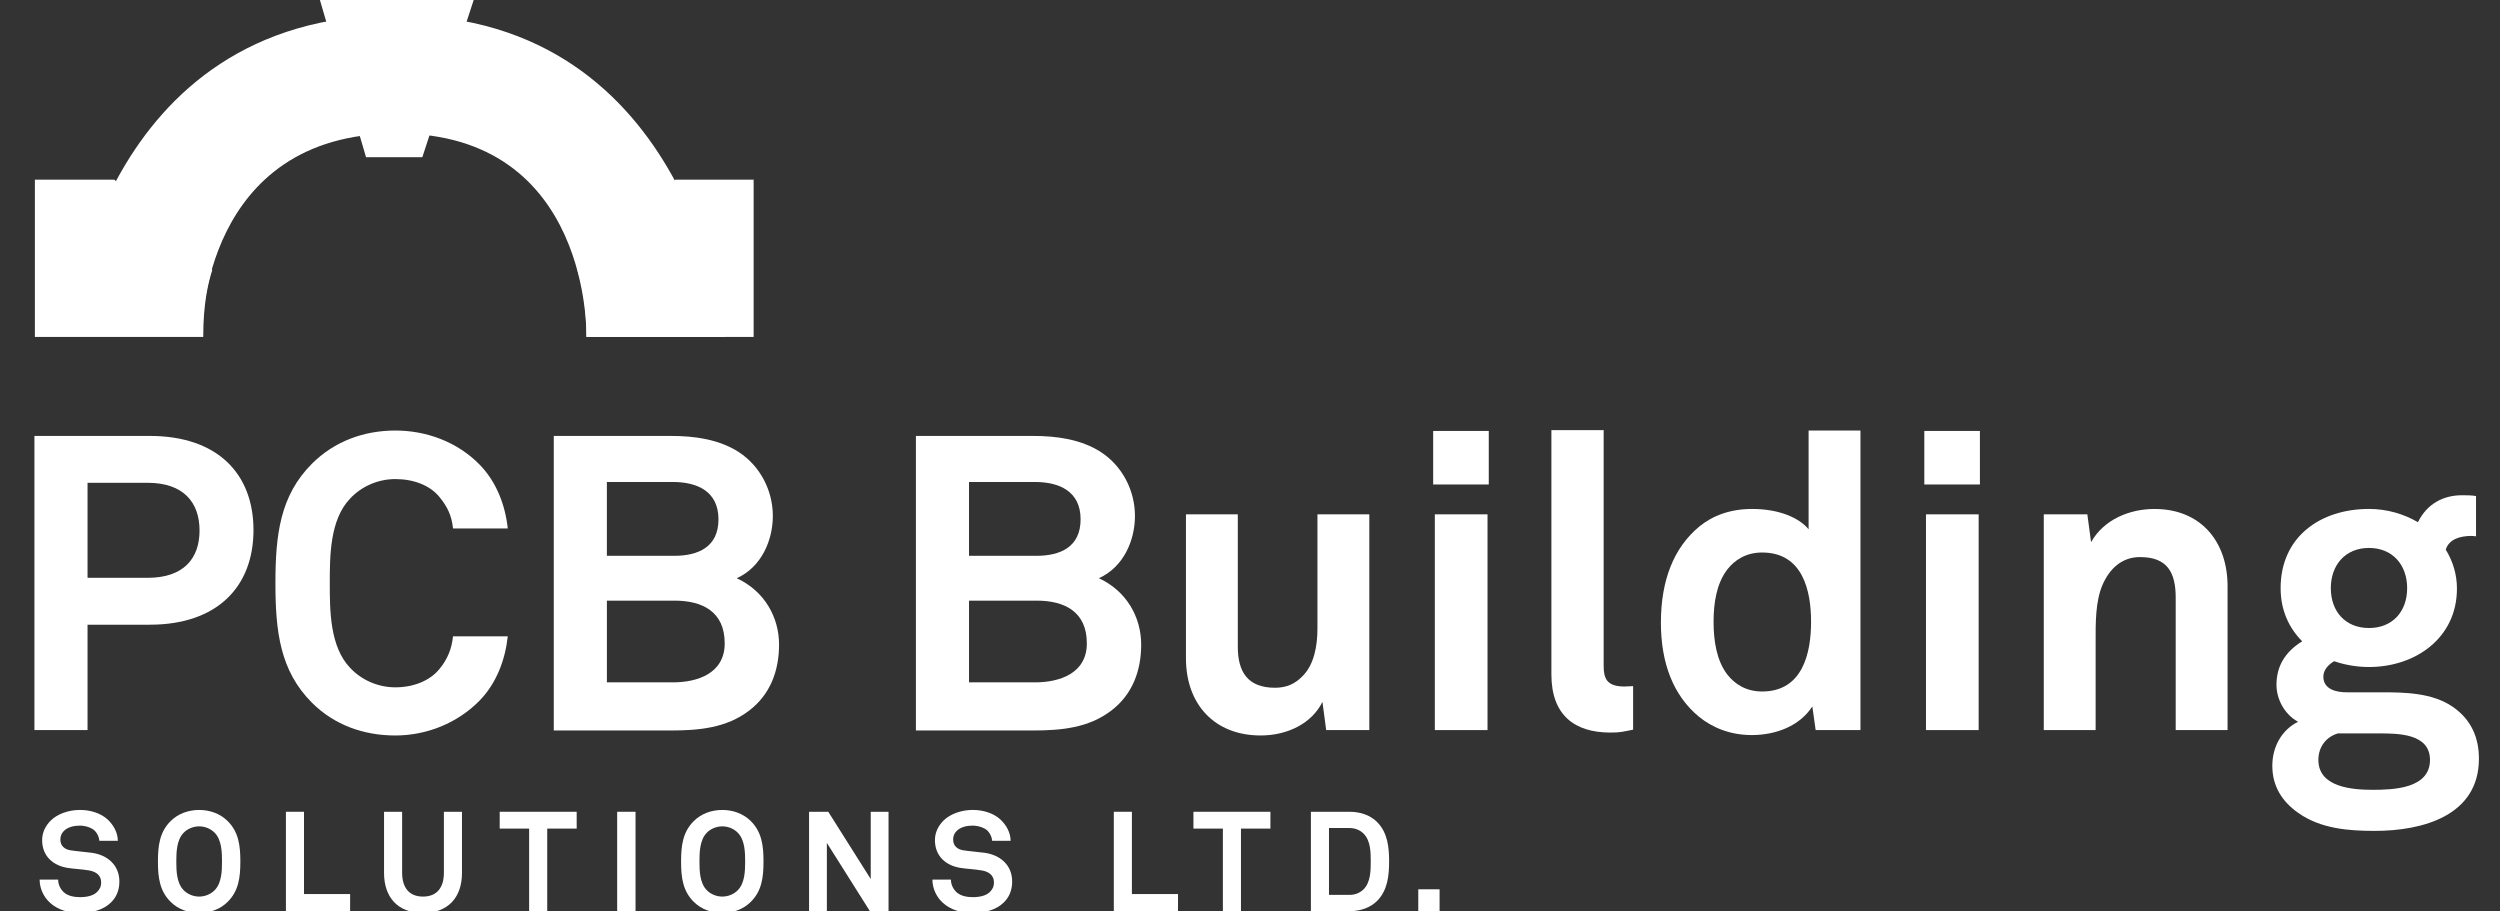 <?xml version="1.0" encoding="utf-8"?>
<!-- Generator: Adobe Illustrator 16.0.0, SVG Export Plug-In . SVG Version: 6.00 Build 0)  -->
<!DOCTYPE svg PUBLIC "-//W3C//DTD SVG 1.1//EN" "http://www.w3.org/Graphics/SVG/1.1/DTD/svg11.dtd">
<svg version="1.1" id="Layer_1" xmlns="http://www.w3.org/2000/svg" xmlns:xlink="http://www.w3.org/1999/xlink" x="0px" y="0px"
	 width="222.606px" height="81.132px" viewBox="0 0 222.606 81.132" enable-background="new 0 0 222.606 81.132"
	 xml:space="preserve">
<rect x="0" y="0" width="222.606" height="81.132" fill="#333333" stroke="none"/>
<g>
	<g>
		<path fill="#FFFFFF" stroke="#000000" stroke-miterlimit="10" stroke-opacity="0" d="M6.133,29.177
			c0,0,2.727-27.837,29.199-27.837C61.804,1.34,64.543,30,64.543,30H52.22c0,0,0.475-18.119-16.874-18.119
			S17.988,29.377,17.988,29.377L6.133,29.177z"/>
		<line fill="none" stroke="#000000" stroke-miterlimit="10" stroke-opacity="0" x1="17.848" y1="6.633" x2="25.126" y2="15.67"/>
		<line fill="none" stroke="#000000" stroke-miterlimit="10" stroke-opacity="0" x1="52.784" y1="6.633" x2="45.242" y2="16"/>
		<polygon fill="#FFFFFF" stroke="#000000" stroke-width="2" stroke-miterlimit="10" stroke-opacity="0" points="28.485,0 42.178,0 
			37.605,14 32.593,14 		"/>
		<path fill="#FFFFFF" stroke="#000000" stroke-width="2" stroke-miterlimit="10" stroke-opacity="0" d="M67.106,16v14H52.22
			c0-3-0.443-4.842-0.804-5.951L60.133,16H67.106z"/>
		<path fill="#FFFFFF" stroke="#000000" stroke-width="2" stroke-miterlimit="10" stroke-opacity="0" d="M3.106,16v14h14.99
			c0-3,0.443-4.842,0.804-5.951L10.184,16H3.106z"/>
	</g>
	<g>
		<path fill="#FFFFFF" d="M13.336,55.625H7.795v9.383H3.066V38.816h10.27c6.021,0,9.235,3.361,9.235,8.386
			C22.571,52.226,19.357,55.625,13.336,55.625z M13.151,42.99H7.795v8.46h5.356c3.177,0,4.617-1.699,4.617-4.211
			C17.769,44.727,16.328,42.99,13.151,42.99z"/>
		<path fill="#FFFFFF" d="M42.701,62.385c-1.958,1.995-4.692,3.104-7.5,3.104c-2.807,0-5.43-0.924-7.425-2.919
			c-2.845-2.844-3.251-6.354-3.251-10.639s0.406-7.795,3.251-10.64c1.995-1.994,4.618-2.955,7.425-2.955
			c2.808,0,5.542,1.034,7.5,3.029c1.515,1.552,2.29,3.62,2.512,5.689h-4.876c-0.111-1.146-0.518-1.958-1.183-2.771
			c-0.85-1.071-2.327-1.625-3.953-1.625c-1.515,0-2.992,0.628-4.026,1.736c-1.81,1.884-1.81,5.135-1.81,7.536s0,5.652,1.81,7.536
			c1.034,1.108,2.512,1.736,4.026,1.736c1.626,0,3.104-0.592,3.953-1.663c0.665-0.812,1.071-1.735,1.183-2.881h4.876
			C44.991,58.728,44.216,60.833,42.701,62.385z"/>
		<path fill="#FFFFFF" d="M66.709,63.271c-2.032,1.552-4.47,1.773-6.982,1.773H49.31V38.816h10.417c2.105,0,4.285,0.295,6.059,1.44
			c1.921,1.256,3.029,3.436,3.029,5.689c0,2.143-0.997,4.544-3.214,5.541c2.475,1.146,3.768,3.473,3.768,5.91
			C69.368,59.726,68.593,61.831,66.709,63.271z M59.911,42.917h-5.873v6.575h5.984c2.143,0,3.953-0.775,3.953-3.251
			C63.976,43.729,62.054,42.917,59.911,42.917z M60.06,53.482h-6.021v7.277h5.873c2.217,0,4.618-0.812,4.618-3.473
			C64.529,54.479,62.571,53.482,60.06,53.482z"/>
		<path fill="#FFFFFF" d="M98.954,63.271c-2.032,1.552-4.47,1.773-6.982,1.773H81.555V38.816h10.417c2.105,0,4.285,0.295,6.059,1.44
			c1.921,1.256,3.029,3.436,3.029,5.689c0,2.143-0.997,4.544-3.214,5.541c2.475,1.146,3.768,3.473,3.768,5.91
			C101.613,59.726,100.838,61.831,98.954,63.271z M92.156,42.917h-5.873v6.575h5.984c2.143,0,3.952-0.775,3.952-3.251
			C96.22,43.729,94.299,42.917,92.156,42.917z M92.305,53.482h-6.021v7.277h5.873c2.217,0,4.618-0.812,4.618-3.473
			C96.774,54.479,94.816,53.482,92.305,53.482z"/>
		<path fill="#FFFFFF" d="M118.086,65.008l-0.333-2.512c-0.923,1.884-3.065,2.992-5.504,2.992c-4.101,0-6.649-2.771-6.649-6.871
			V45.798h4.617v11.785c0,2.253,0.887,3.657,3.325,3.657c1.071,0,1.811-0.407,2.364-0.961c1.108-1.034,1.403-2.771,1.403-4.322
			V45.798h4.618v19.21H118.086z"/>
		<path fill="#FFFFFF" d="M127.613,43.139v-4.766h4.95v4.766H127.613z M127.761,65.008v-19.21h4.691v19.21H127.761z"/>
		<path fill="#FFFFFF" d="M143.386,65.229c-3.141,0-5.246-1.515-5.246-5.172V38.299h4.654v20.983c0,1.107,0.259,1.847,1.848,1.847
			c0.406,0,0.517-0.037,0.775-0.037v3.879C144.494,65.155,144.309,65.229,143.386,65.229z"/>
		<path fill="#FFFFFF" d="M161.67,65.008l-0.296-2.105c-1.146,1.773-3.288,2.549-5.394,2.549c-1.921,0-3.51-0.665-4.691-1.625
			c-2.29-1.885-3.398-4.766-3.398-8.386c0-3.769,1.145-6.687,3.436-8.571c1.182-0.96,2.733-1.551,4.691-1.551
			c2.438,0,4.211,0.812,5.024,1.81v-8.792h4.617v26.672H161.67z M156.904,49.197c-1.44,0-2.438,0.664-3.104,1.515
			c-0.96,1.256-1.219,2.992-1.219,4.654s0.259,3.436,1.219,4.691c0.665,0.85,1.663,1.515,3.104,1.515
			c3.62,0,4.359-3.436,4.359-6.206S160.524,49.197,156.904,49.197z"/>
		<path fill="#FFFFFF" d="M171.346,43.139v-4.766h4.95v4.766H171.346z M171.493,65.008v-19.21h4.691v19.21H171.493z"/>
		<path fill="#FFFFFF" d="M193.73,65.008V53.224c0-2.254-0.739-3.62-3.177-3.62c-1.626,0-2.697,1.034-3.325,2.438
			c-0.665,1.515-0.628,3.51-0.628,5.135v7.832h-4.617v-19.21h3.879l0.332,2.476c1.146-2.032,3.436-2.955,5.652-2.955
			c4.101,0,6.501,2.881,6.501,6.871v12.818H193.73z"/>
		<path fill="#FFFFFF" d="M211.458,73.984c-2.327,0-4.803-0.185-6.797-1.588c-1.478-1.035-2.328-2.401-2.328-4.212
			c0-1.662,0.813-3.177,2.291-3.916c-1.22-0.664-1.921-2.031-1.921-3.287c0-1.626,0.738-2.919,2.29-3.879
			c-1.182-1.183-1.921-2.771-1.921-4.729c0-4.581,3.547-7.056,7.868-7.056c1.589,0,3.104,0.443,4.359,1.182
			c0.812-1.662,2.29-2.401,3.916-2.401c0.296,0,0.96,0,1.256,0.074v3.583c-0.11,0-0.259-0.037-0.369-0.037
			c-1.071,0-2.032,0.296-2.327,1.22c0.628,1.034,0.997,2.18,0.997,3.473c0,4.396-3.694,6.981-7.832,6.981
			c-1.071,0-2.143-0.185-3.103-0.517c-0.443,0.258-0.961,0.738-0.961,1.366c0,1.146,1.146,1.404,2.106,1.404h3.177
			c1.921,0,4.433,0.036,6.243,1.293c1.662,1.145,2.327,2.771,2.327,4.617C220.73,72.618,215.743,73.984,211.458,73.984z
			 M211.79,65.304h-3.62c-0.997,0.295-1.736,1.145-1.736,2.364c0,2.438,3.029,2.659,4.84,2.659c1.847,0,5.098-0.11,5.098-2.659
			C216.371,65.304,213.526,65.304,211.79,65.304z M210.94,48.79c-2.105,0-3.398,1.515-3.398,3.584c0,2.068,1.293,3.546,3.398,3.546
			c2.106,0,3.399-1.478,3.399-3.546C214.34,50.305,213.047,48.79,210.94,48.79z"/>
	</g>
	<g>
		<path fill="#FFFFFF" d="M9.895,80.346c-0.674,0.674-1.71,0.948-2.796,0.948c-0.937,0-1.922-0.249-2.646-0.911
			c-0.524-0.475-0.924-1.223-0.924-2.06h1.648c0,0.438,0.199,0.824,0.461,1.086c0.375,0.375,0.974,0.475,1.485,0.475
			c0.612,0,1.198-0.125,1.536-0.475c0.199-0.212,0.349-0.424,0.349-0.849c0-0.649-0.499-0.948-1.048-1.049
			c-0.6-0.112-1.373-0.137-1.96-0.236c-1.223-0.2-2.247-0.999-2.247-2.472c0-0.699,0.312-1.286,0.774-1.747
			c0.587-0.574,1.561-0.937,2.596-0.937c0.949,0,1.873,0.3,2.472,0.861c0.524,0.499,0.887,1.148,0.898,1.885H8.846
			c-0.013-0.312-0.175-0.649-0.387-0.874c-0.287-0.3-0.874-0.475-1.348-0.475c-0.5,0-1.074,0.112-1.436,0.487
			c-0.188,0.199-0.3,0.424-0.3,0.749c0,0.574,0.375,0.873,0.898,0.961c0.562,0.087,1.349,0.149,1.923,0.225
			c1.322,0.188,2.434,1.049,2.434,2.559C10.631,79.322,10.331,79.908,9.895,80.346z"/>
		<path fill="#FFFFFF" d="M20.279,80.296c-0.674,0.674-1.598,0.998-2.546,0.998c-0.949,0-1.873-0.324-2.547-0.998
			c-0.961-0.962-1.123-2.135-1.123-3.583c0-1.447,0.162-2.633,1.123-3.595c0.674-0.674,1.598-0.998,2.547-0.998
			c0.948,0,1.872,0.324,2.546,0.998c0.961,0.962,1.123,2.147,1.123,3.595C21.402,78.161,21.24,79.334,20.279,80.296z M19.131,74.167
			c-0.35-0.374-0.886-0.587-1.397-0.587c-0.513,0-1.049,0.213-1.398,0.587c-0.611,0.637-0.637,1.735-0.637,2.546
			c0,0.812,0.025,1.897,0.637,2.534c0.35,0.374,0.886,0.587,1.398,0.587c0.512,0,1.048-0.213,1.397-0.587
			c0.611-0.637,0.637-1.723,0.637-2.534C19.768,75.902,19.742,74.804,19.131,74.167z"/>
		<path fill="#FFFFFF" d="M25.459,81.132v-8.85h1.61v7.327h4.106v1.522H25.459z"/>
		<path fill="#FFFFFF" d="M37.666,81.294c-2.284,0-3.47-1.447-3.47-3.558v-5.454h1.61v5.43c0,1.261,0.574,2.122,1.859,2.122
			c1.286,0,1.86-0.861,1.86-2.122v-5.43h1.61v5.454C41.137,79.847,39.95,81.294,37.666,81.294z"/>
		<path fill="#FFFFFF" d="M48.726,73.78v7.352h-1.61V73.78h-2.621v-1.498h6.853v1.498H48.726z"/>
		<path fill="#FFFFFF" d="M54.954,81.132v-8.85h1.635v8.85H54.954z"/>
		<path fill="#FFFFFF" d="M66.861,80.296c-0.674,0.674-1.598,0.998-2.546,0.998c-0.949,0-1.873-0.324-2.547-0.998
			c-0.961-0.962-1.123-2.135-1.123-3.583c0-1.447,0.162-2.633,1.123-3.595c0.674-0.674,1.598-0.998,2.547-0.998
			c0.948,0,1.872,0.324,2.546,0.998c0.961,0.962,1.123,2.147,1.123,3.595C67.984,78.161,67.822,79.334,66.861,80.296z
			 M65.713,74.167c-0.35-0.374-0.886-0.587-1.397-0.587c-0.513,0-1.049,0.213-1.398,0.587c-0.611,0.637-0.637,1.735-0.637,2.546
			c0,0.812,0.025,1.897,0.637,2.534c0.35,0.374,0.886,0.587,1.398,0.587c0.512,0,1.048-0.213,1.397-0.587
			c0.611-0.637,0.637-1.723,0.637-2.534C66.35,75.902,66.324,74.804,65.713,74.167z"/>
		<path fill="#FFFFFF" d="M77.458,81.132l-3.832-6.078v6.078h-1.585v-8.85h1.71l3.782,5.991v-5.991h1.585v8.85H77.458z"/>
		<path fill="#FFFFFF" d="M89.391,80.346c-0.674,0.674-1.71,0.948-2.796,0.948c-0.937,0-1.922-0.249-2.646-0.911
			c-0.524-0.475-0.924-1.223-0.924-2.06h1.648c0,0.438,0.199,0.824,0.461,1.086c0.375,0.375,0.974,0.475,1.485,0.475
			c0.612,0,1.198-0.125,1.536-0.475c0.199-0.212,0.349-0.424,0.349-0.849c0-0.649-0.499-0.948-1.048-1.049
			c-0.6-0.112-1.373-0.137-1.96-0.236c-1.223-0.2-2.247-0.999-2.247-2.472c0-0.699,0.312-1.286,0.774-1.747
			c0.587-0.574,1.561-0.937,2.596-0.937c0.949,0,1.873,0.3,2.472,0.861c0.524,0.499,0.887,1.148,0.898,1.885h-1.647
			c-0.013-0.312-0.175-0.649-0.387-0.874c-0.287-0.3-0.874-0.475-1.348-0.475c-0.5,0-1.074,0.112-1.436,0.487
			c-0.188,0.199-0.3,0.424-0.3,0.749c0,0.574,0.375,0.873,0.898,0.961c0.562,0.087,1.349,0.149,1.923,0.225
			c1.322,0.188,2.434,1.049,2.434,2.559C90.127,79.322,89.827,79.908,89.391,80.346z"/>
		<path fill="#FFFFFF" d="M99.177,81.132v-8.85h1.61v7.327h4.106v1.522H99.177z"/>
		<path fill="#FFFFFF" d="M110.498,73.78v7.352h-1.61V73.78h-2.621v-1.498h6.853v1.498H110.498z"/>
		<path fill="#FFFFFF" d="M122.654,80.184c-0.587,0.611-1.473,0.948-2.484,0.948h-3.444v-8.85h3.444
			c1.012,0,1.897,0.337,2.484,0.948c0.911,0.937,1.036,2.247,1.036,3.471C123.69,77.924,123.565,79.247,122.654,80.184z
			 M121.419,74.229c-0.3-0.3-0.736-0.499-1.249-0.499h-1.834v5.953h1.834c0.513,0,0.949-0.199,1.249-0.499
			c0.624-0.624,0.636-1.673,0.636-2.483C122.055,75.89,122.043,74.854,121.419,74.229z"/>
		<path fill="#FFFFFF" d="M126.287,81.132v-1.947h1.896v1.947H126.287z"/>
	</g>
</g>
<g>
</g>
<g>
</g>
<g>
</g>
<g>
</g>
<g>
</g>
<g>
</g>
<g>
</g>
<g>
</g>
<g>
</g>
<g>
</g>
<g>
</g>
<g>
</g>
<g>
</g>
<g>
</g>
<g>
</g>
</svg>

